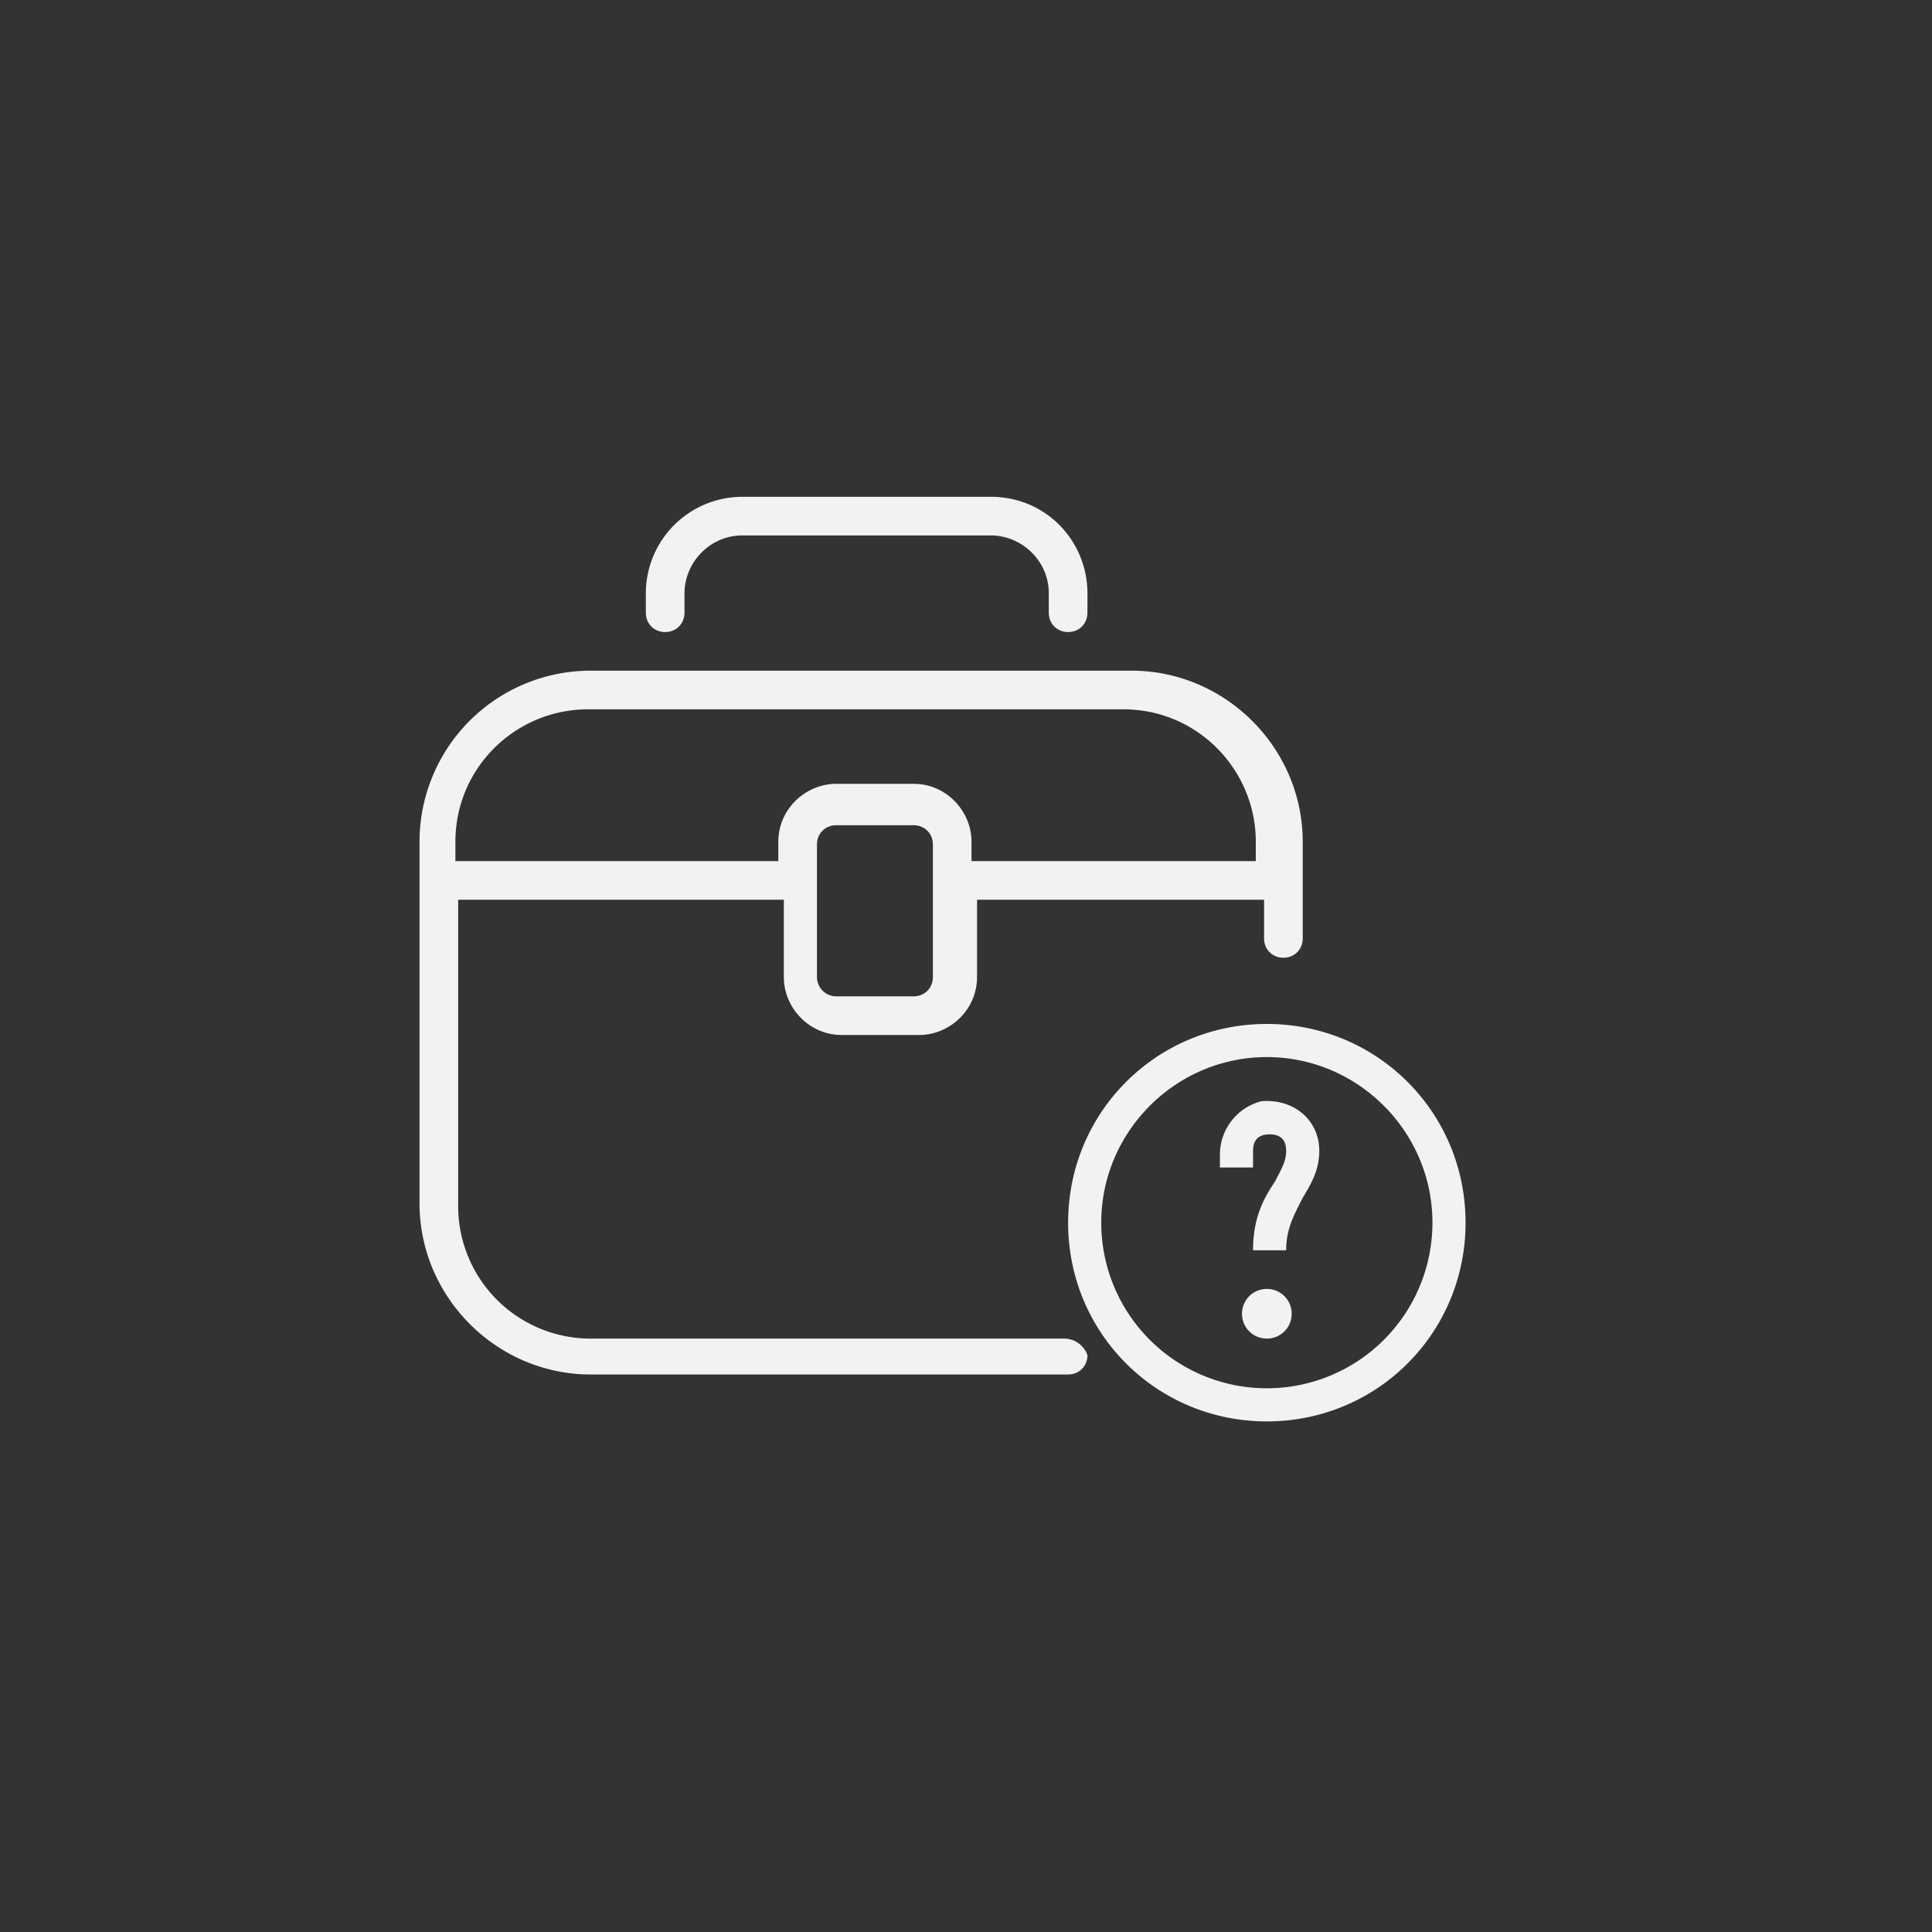 <?xml version="1.0" encoding="utf-8"?>
<svg xmlns="http://www.w3.org/2000/svg" id="Capa_1" viewBox="0 0 70 70">
    <rect x="0" y="0" width="70" height="70" fill="#333333" stroke="none"/>
    <path fill="#f2f2f2" d="M16.5 30.5c0-2.7 2.2-4.8 4.8-4.8h19.4c2.7 0 4.8 2.2 4.8 4.8v.7H35.2v-.7c0-1.1-.9-2.1-2.1-2.1h-2.8c-1.1 0-2.1.9-2.1 2.1v.7H16.5v-.7zm16.6 5.6h-2.8a.7.7 0 0 1-.7-.7v-4.8c0-.4.3-.7.7-.7h2.8c.4 0 .7.3.7.7v4.8c0 .4-.3.7-.7.7zm5.5 12.4H21.4a4.8 4.8 0 0 1-4.8-4.8V32.6h11.8v2.8c0 1.1.9 2.1 2.1 2.1h2.8c1.1 0 2.1-.9 2.1-2.1v-2.8h10.4V34c0 .4.3.7.7.7.4 0 .7-.3.7-.7v-3.5c0-3.4-2.8-6.2-6.2-6.2H21.4a6.2 6.2 0 0 0-6.2 6.2v13.1c0 3.4 2.8 6.2 6.2 6.2h17.3c.4 0 .7-.3.7-.7a.9.9 0 0 0-.8-.6zM24.1 22.9c.4 0 .7-.3.7-.7v-.7c0-1.1.9-2.1 2.1-2.1h9c1.1 0 2.1.9 2.1 2.1v.7c0 .4.3.7.7.7.4 0 .7-.3.7-.7v-.7c0-1.9-1.5-3.5-3.5-3.5h-9a3.5 3.5 0 0 0-3.5 3.5v.7c0 .4.3.7.7.7m21.8 23.8c-.5 0-.9.4-.9.9s.4.9.9.9.9-.4.9-.9-.4-.9-.9-.9zm-1.7-4.9v.5h1.2v-.6c0-.4.2-.6.6-.6s.6.2.6.6-.2.7-.4 1.1c-.4.6-.8 1.3-.8 2.5h1.2c0-.8.3-1.3.6-1.9.3-.5.6-1 .6-1.7 0-1.1-.9-1.9-2.1-1.8a2 2 0 0 0-1.5 1.9z"/>
    <path fill="#f2f2f2" d="M45.9 37.1c-4 0-7.2 3.2-7.2 7.2s3.2 7.2 7.2 7.2 7.2-3.2 7.2-7.2-3.2-7.2-7.2-7.2zm0 13.2a6 6 0 0 1-6-6c0-3.3 2.7-6 6-6s6 2.7 6 6a6 6 0 0 1-6 6z"/>
</svg>
